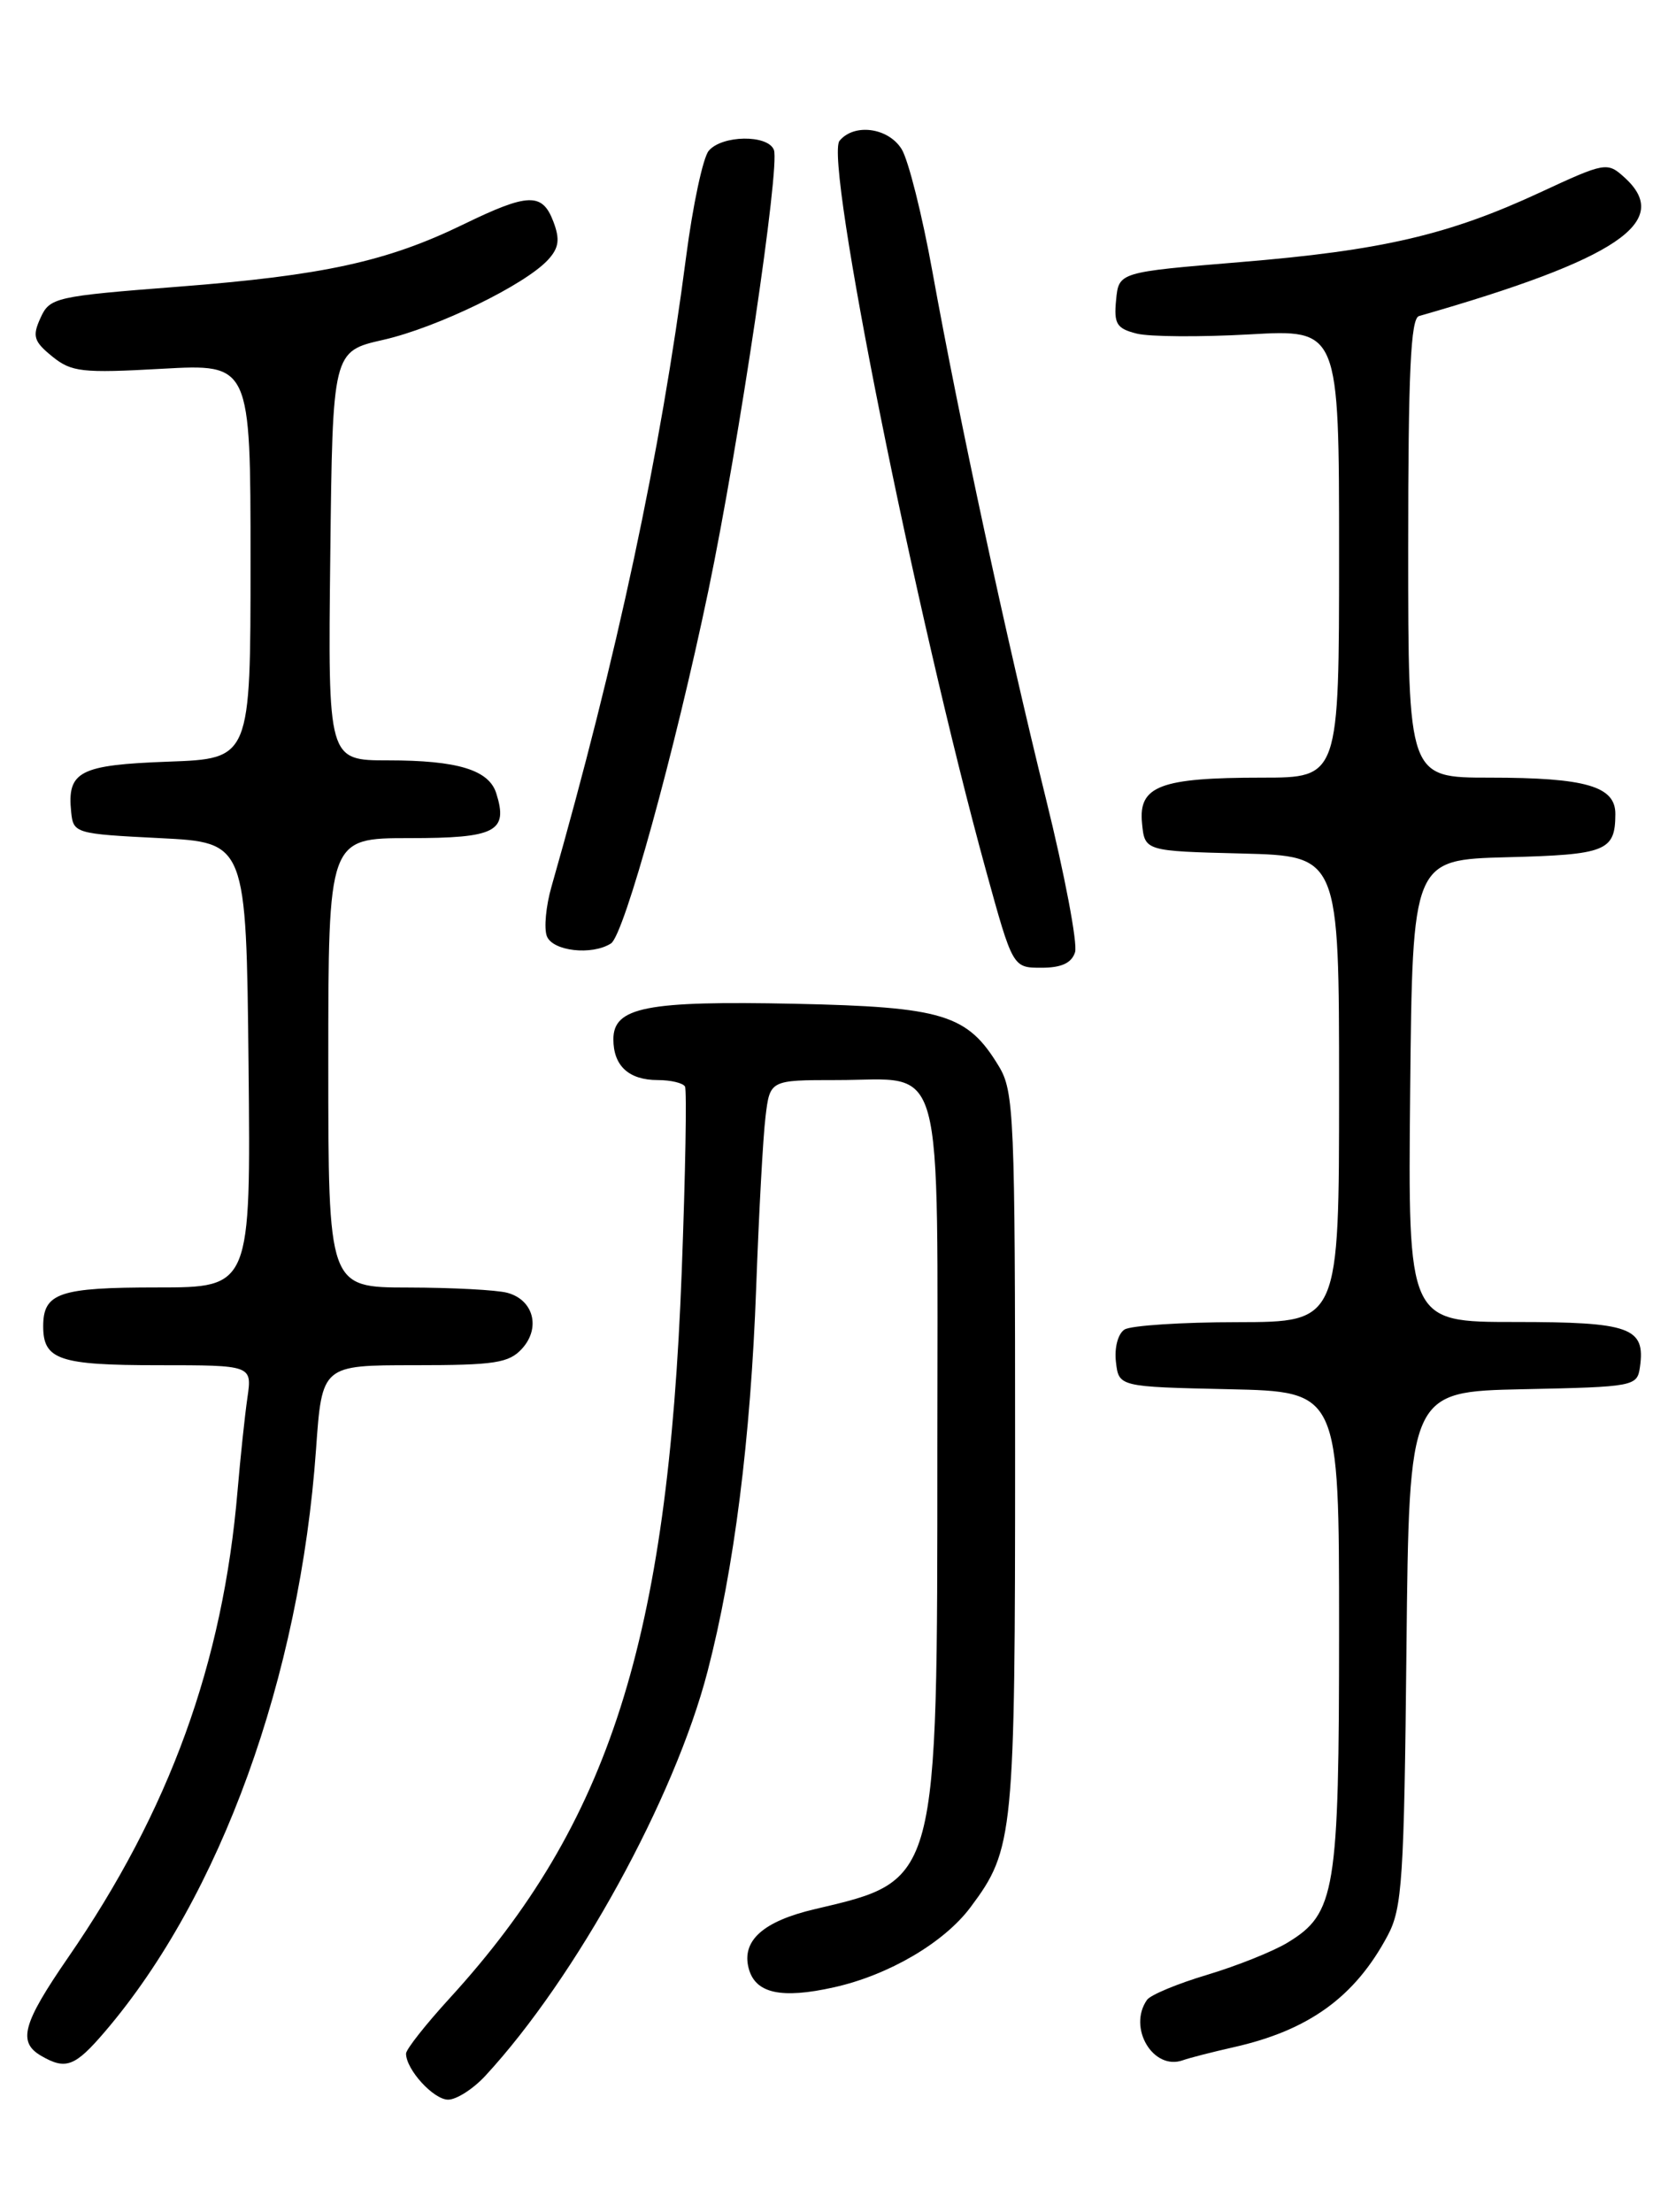 <?xml version="1.0" encoding="UTF-8" standalone="no"?>
<!DOCTYPE svg PUBLIC "-//W3C//DTD SVG 1.1//EN" "http://www.w3.org/Graphics/SVG/1.1/DTD/svg11.dtd" >
<svg xmlns="http://www.w3.org/2000/svg" xmlns:xlink="http://www.w3.org/1999/xlink" version="1.1" viewBox="0 0 194 256">
 <g >
 <path fill="currentColor"
d=" M 56.17 240.25 C 66.69 228.87 78.09 208.13 81.90 193.44 C 84.98 181.59 86.89 166.52 87.53 149.00 C 87.84 140.47 88.32 131.59 88.61 129.25 C 89.12 125.00 89.12 125.00 96.87 125.00 C 109.53 125.00 108.50 121.21 108.50 167.67 C 108.50 218.08 108.63 217.59 94.33 220.95 C 88.34 222.35 85.82 224.60 86.66 227.80 C 87.42 230.70 90.40 231.37 96.53 230.00 C 102.89 228.58 109.28 224.83 112.34 220.73 C 117.35 214.03 117.50 212.45 117.50 168.00 C 117.50 129.11 117.38 126.30 115.61 123.39 C 111.98 117.39 109.19 116.54 92.00 116.17 C 74.82 115.81 71.00 116.56 71.00 120.28 C 71.00 123.36 72.79 125.00 76.14 125.00 C 77.65 125.00 79.06 125.34 79.29 125.75 C 79.51 126.16 79.34 135.81 78.91 147.19 C 77.30 189.86 70.54 211.03 52.07 231.24 C 49.28 234.29 47.00 237.18 47.00 237.67 C 47.00 239.51 50.18 243.00 51.87 243.00 C 52.84 243.00 54.77 241.76 56.17 240.25 Z  M 12.17 235.10 C 25.52 219.47 34.71 194.10 36.58 167.75 C 37.27 158.00 37.27 158.00 47.98 158.00 C 57.29 158.00 58.92 157.75 60.44 156.07 C 62.61 153.67 61.75 150.43 58.72 149.62 C 57.50 149.29 52.34 149.02 47.25 149.01 C 38.00 149.00 38.00 149.00 38.00 123.00 C 38.00 97.00 38.00 97.00 47.39 97.00 C 57.39 97.00 58.85 96.25 57.44 91.80 C 56.58 89.10 52.96 88.00 44.92 88.00 C 37.96 88.00 37.96 88.00 38.23 64.33 C 38.50 40.66 38.50 40.66 44.37 39.33 C 50.62 37.91 60.85 32.93 63.47 30.03 C 64.70 28.67 64.83 27.69 64.05 25.64 C 62.77 22.27 61.14 22.32 53.62 25.98 C 44.79 30.27 37.43 31.88 20.65 33.18 C 6.38 34.29 5.76 34.43 4.69 36.79 C 3.72 38.91 3.90 39.51 6.04 41.25 C 8.27 43.06 9.48 43.20 18.75 42.68 C 29.00 42.11 29.00 42.11 29.00 64.96 C 29.00 87.81 29.00 87.81 19.46 88.15 C 9.18 88.53 7.75 89.27 8.24 94.00 C 8.49 96.44 8.72 96.51 18.50 97.00 C 28.50 97.50 28.50 97.50 28.77 123.25 C 29.03 149.00 29.03 149.00 18.22 149.00 C 6.85 149.00 5.00 149.63 5.00 153.50 C 5.00 157.37 6.85 158.00 18.29 158.00 C 29.18 158.00 29.18 158.00 28.64 161.75 C 28.34 163.81 27.83 168.65 27.50 172.50 C 25.81 192.50 19.62 209.53 7.87 226.57 C 2.62 234.19 2.03 236.33 4.75 237.92 C 7.62 239.59 8.68 239.19 12.17 235.10 Z  M 142.76 236.94 C 151.50 234.98 156.84 231.12 160.63 224.00 C 162.31 220.85 162.53 217.52 162.80 190.78 C 163.11 161.06 163.11 161.06 176.30 160.78 C 189.23 160.51 189.51 160.45 189.83 158.19 C 190.47 153.63 188.71 153.00 175.36 153.00 C 162.97 153.00 162.97 153.00 163.23 126.25 C 163.50 99.50 163.50 99.50 174.46 99.21 C 185.92 98.92 186.96 98.50 186.98 94.23 C 187.01 91.00 183.57 90.00 172.43 90.00 C 163.00 90.00 163.00 90.00 163.00 63.47 C 163.00 43.10 163.29 36.85 164.25 36.58 C 187.23 30.00 193.69 25.65 188.04 20.54 C 186.04 18.73 185.83 18.76 178.25 22.28 C 167.67 27.19 159.95 28.99 143.50 30.34 C 129.50 31.50 129.50 31.50 129.19 34.72 C 128.92 37.49 129.25 38.02 131.58 38.61 C 133.06 38.98 138.94 39.02 144.64 38.70 C 155.00 38.11 155.00 38.11 155.00 64.06 C 155.00 90.00 155.00 90.00 146.07 90.00 C 134.30 90.00 131.77 90.96 132.19 95.25 C 132.50 98.50 132.50 98.50 143.75 98.78 C 155.00 99.07 155.00 99.07 155.00 126.03 C 155.00 153.00 155.00 153.00 143.25 153.02 C 136.79 153.02 130.90 153.41 130.17 153.87 C 129.41 154.35 128.98 155.97 129.17 157.61 C 129.50 160.50 129.50 160.50 142.25 160.78 C 155.00 161.06 155.00 161.06 155.00 188.56 C 155.00 218.95 154.59 221.45 149.05 224.82 C 147.36 225.85 143.17 227.52 139.74 228.55 C 136.31 229.57 133.17 230.88 132.77 231.45 C 130.51 234.67 133.48 239.67 136.92 238.44 C 137.70 238.16 140.33 237.49 142.76 236.94 Z  M 124.44 110.20 C 124.75 109.20 123.24 101.22 121.07 92.45 C 116.48 73.86 111.02 48.54 107.94 31.50 C 106.75 24.90 105.14 18.49 104.36 17.25 C 102.81 14.77 98.88 14.24 97.18 16.29 C 95.40 18.43 105.97 71.10 114.13 100.75 C 117.23 112.00 117.23 112.00 120.55 112.00 C 122.87 112.00 124.04 111.46 124.44 110.20 Z  M 70.72 109.19 C 72.25 108.22 78.12 86.95 82.01 68.29 C 85.54 51.33 90.31 19.24 89.58 17.35 C 88.89 15.55 83.55 15.63 82.03 17.46 C 81.37 18.26 80.19 23.78 79.42 29.71 C 76.46 52.47 71.45 75.92 63.84 102.60 C 63.19 104.85 62.95 107.44 63.30 108.35 C 63.97 110.08 68.51 110.60 70.72 109.19 Z "/>
</g>
</svg>